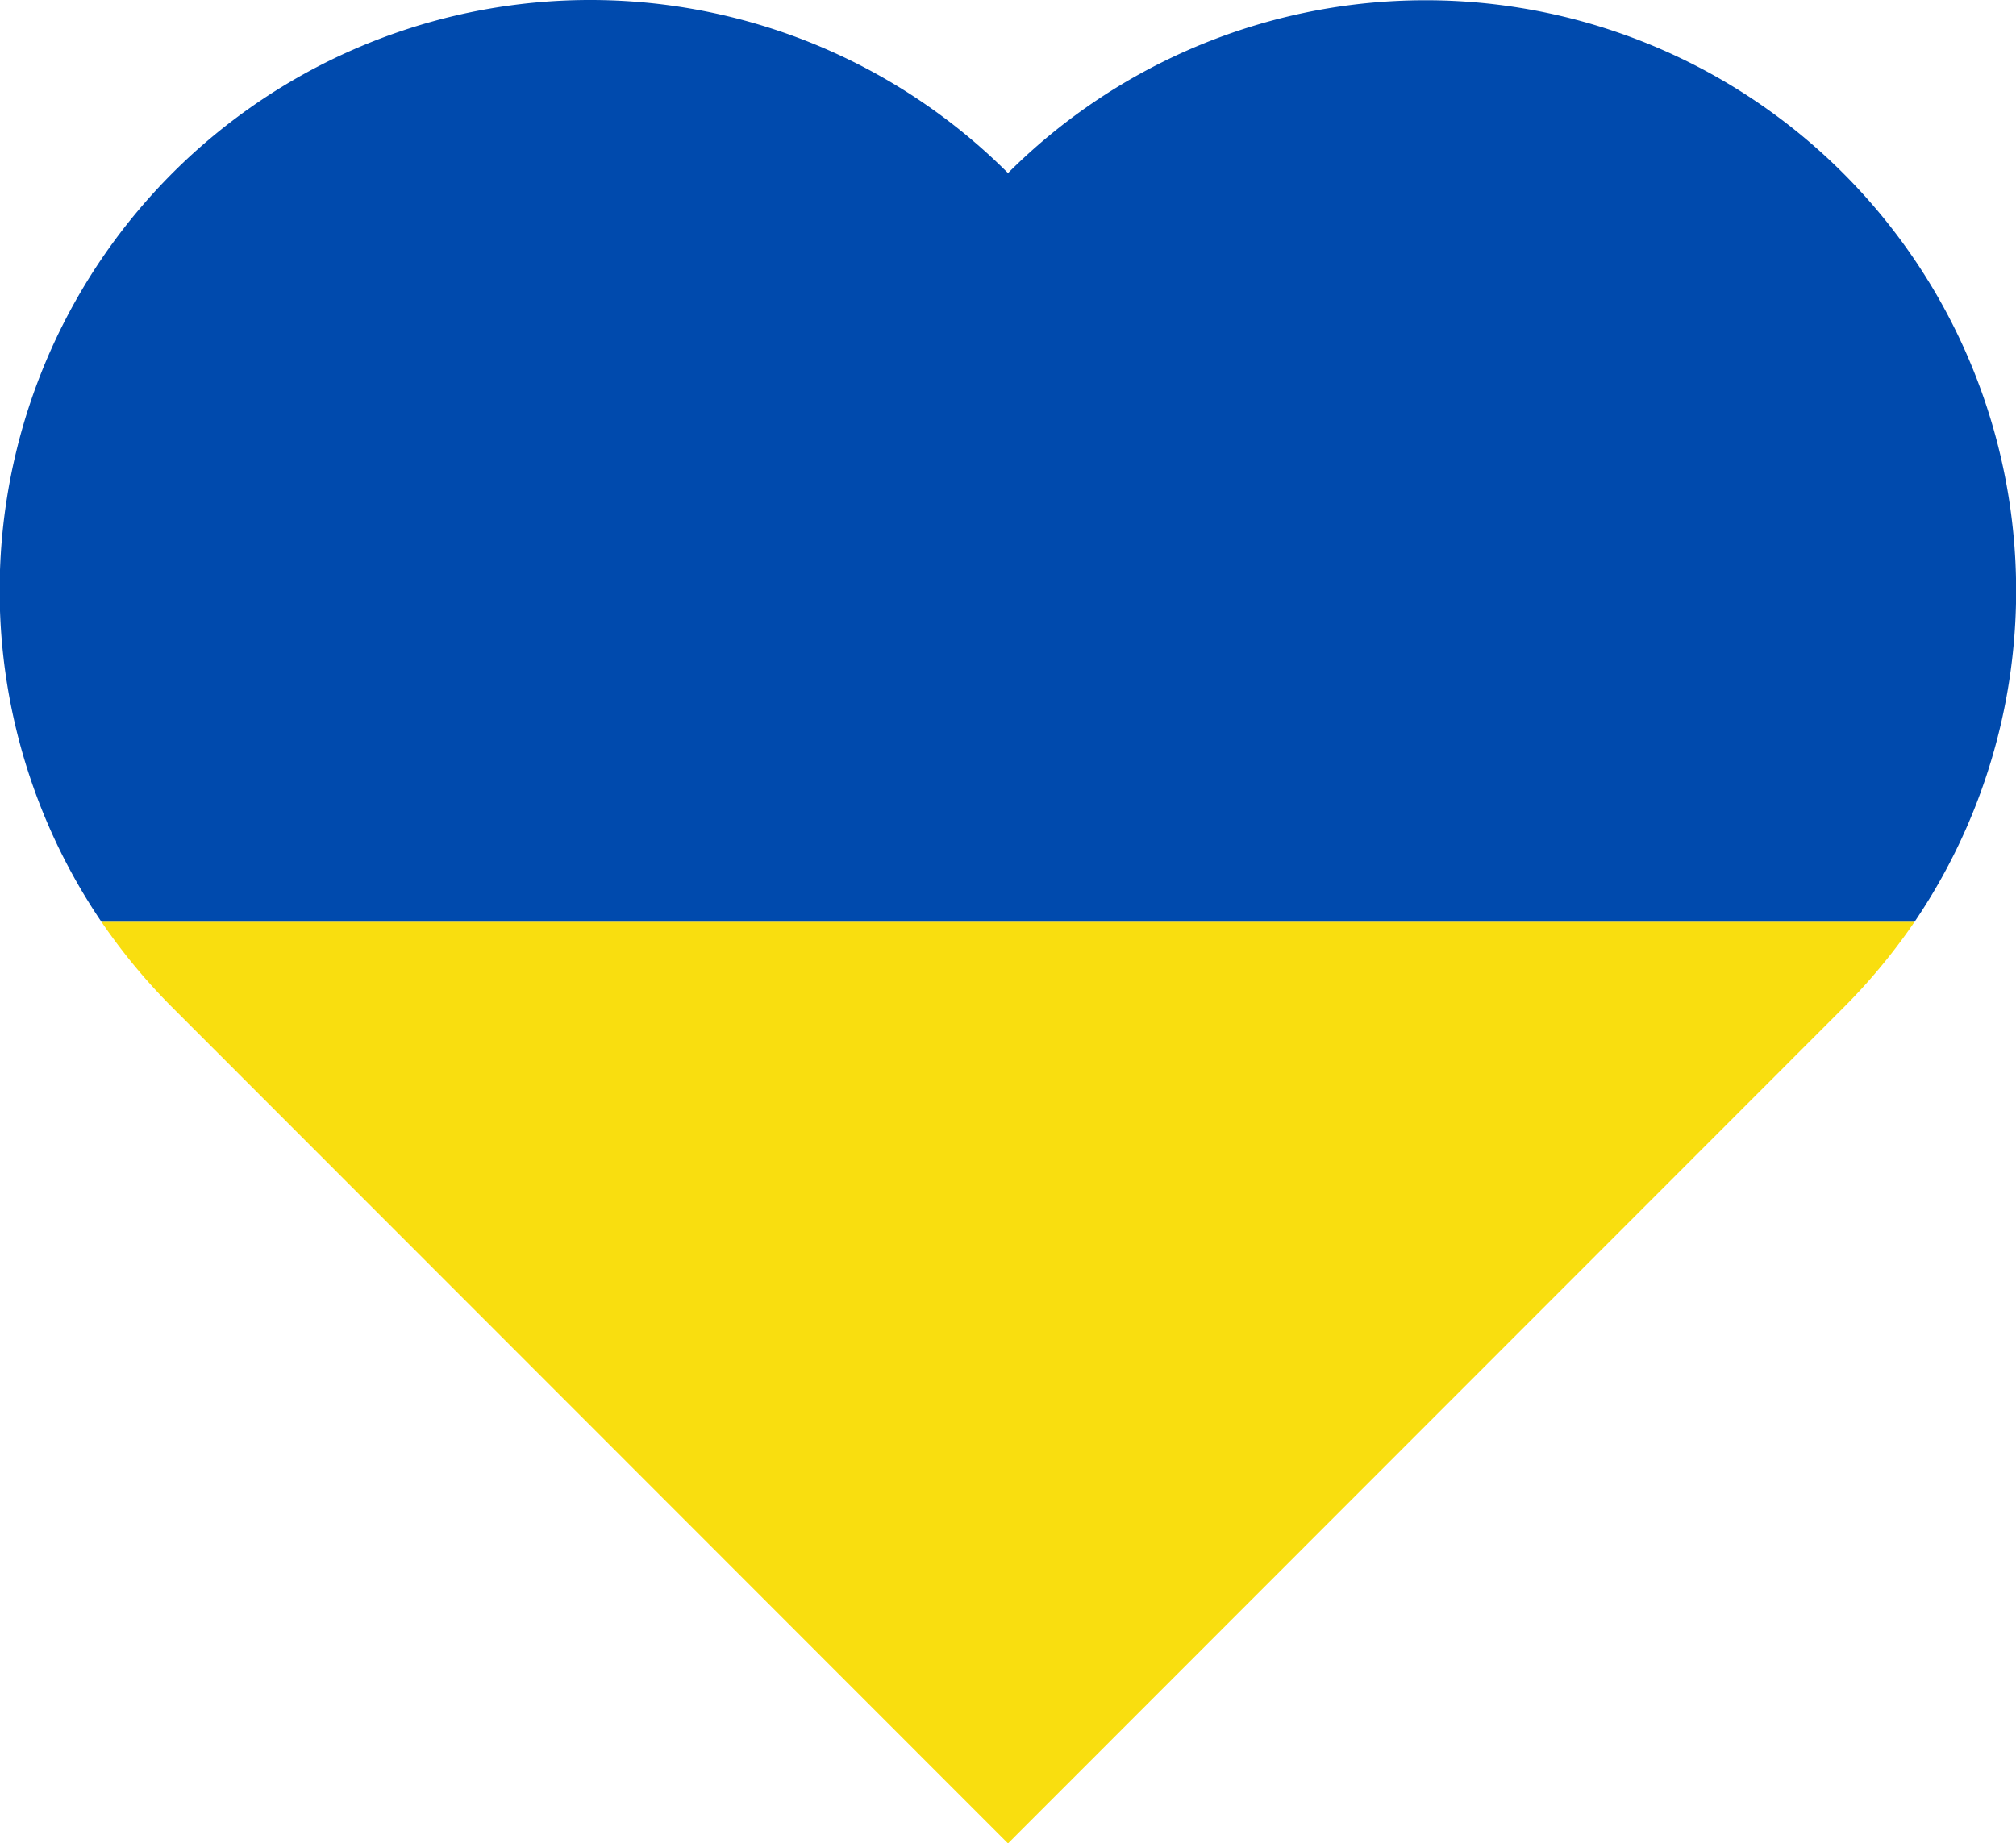 <svg id="Layer_1" data-name="Layer 1" xmlns="http://www.w3.org/2000/svg" viewBox="0 0 613.348 560.961"><defs><style>.cls-1{fill:#f9de0f;}.cls-2{fill:#004aad;}</style></defs><path class="cls-1" d="M779.841,504a181.884,181.884,0,0,1-21.789,26.289L504.001,784.48,249.95,530.289A181.659,181.659,0,0,1,228.157,504Z" transform="translate(-197.326 -223.52)"/><path class="cls-2" d="M779.841,504H228.157A179.682,179.682,0,0,1,504.001,276.191,179.691,179.691,0,0,1,779.841,504Z" transform="translate(-197.326 -223.52)"/></svg>
